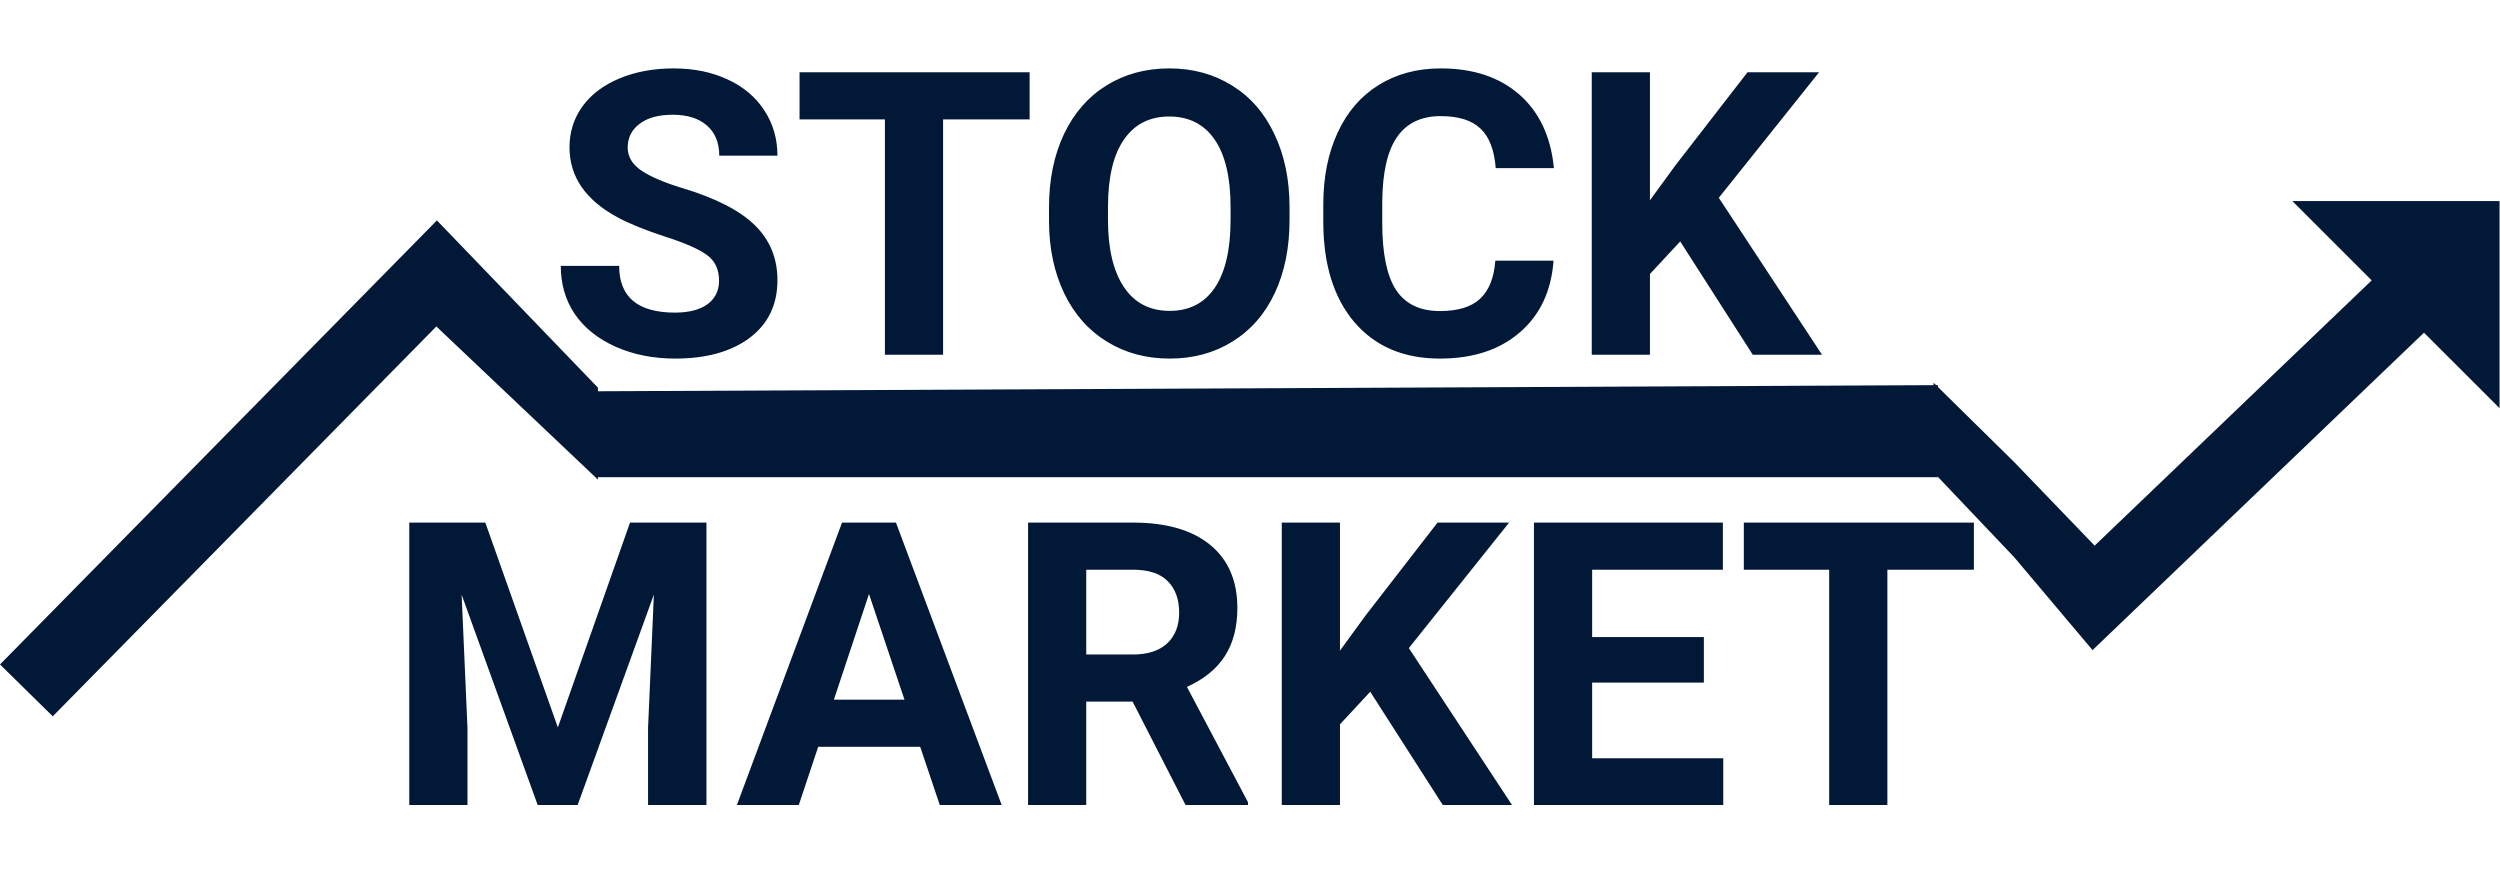
<svg width="161" height="57" viewBox="0 0 161 57" fill="none" xmlns="http://www.w3.org/2000/svg">
<g clip-path="url(#clip0)">
<path d="M46.307 18.071C46.307 17.363 46.057 16.822 45.558 16.447C45.058 16.064 44.158 15.664 42.859 15.248C41.56 14.823 40.532 14.407 39.774 13.999C37.708 12.883 36.676 11.38 36.676 9.489C36.676 8.506 36.951 7.632 37.5 6.866C38.058 6.091 38.853 5.488 39.886 5.054C40.927 4.621 42.093 4.405 43.384 4.405C44.683 4.405 45.841 4.642 46.857 5.117C47.873 5.583 48.66 6.245 49.218 7.103C49.784 7.961 50.067 8.935 50.067 10.026H46.32C46.32 9.194 46.057 8.548 45.533 8.09C45.008 7.624 44.271 7.39 43.322 7.39C42.405 7.39 41.693 7.586 41.185 7.978C40.677 8.361 40.423 8.869 40.423 9.502C40.423 10.093 40.719 10.588 41.31 10.988C41.91 11.388 42.788 11.763 43.946 12.113C46.078 12.754 47.631 13.549 48.606 14.498C49.58 15.448 50.067 16.63 50.067 18.046C50.067 19.62 49.472 20.857 48.281 21.756C47.09 22.647 45.487 23.093 43.471 23.093C42.072 23.093 40.798 22.839 39.649 22.331C38.5 21.815 37.621 21.111 37.013 20.22C36.413 19.329 36.114 18.296 36.114 17.122H39.874C39.874 19.129 41.073 20.132 43.471 20.132C44.362 20.132 45.058 19.953 45.558 19.595C46.057 19.229 46.307 18.721 46.307 18.071ZM66.307 7.69H60.735V22.843H56.988V7.69H51.491V4.655H66.307V7.69ZM83.046 14.161C83.046 15.952 82.73 17.521 82.097 18.871C81.464 20.22 80.556 21.261 79.374 21.994C78.199 22.727 76.85 23.093 75.326 23.093C73.819 23.093 72.474 22.731 71.291 22.006C70.109 21.282 69.192 20.249 68.543 18.908C67.893 17.559 67.564 16.01 67.556 14.261V13.362C67.556 11.571 67.877 9.997 68.518 8.64C69.168 7.274 70.079 6.229 71.254 5.504C72.436 4.771 73.785 4.405 75.301 4.405C76.817 4.405 78.162 4.771 79.336 5.504C80.519 6.229 81.43 7.274 82.072 8.64C82.721 9.997 83.046 11.567 83.046 13.349V14.161ZM79.249 13.337C79.249 11.43 78.907 9.98 78.224 8.989C77.541 7.998 76.567 7.503 75.301 7.503C74.044 7.503 73.073 7.994 72.39 8.977C71.707 9.951 71.362 11.384 71.354 13.274V14.161C71.354 16.018 71.695 17.459 72.378 18.483C73.061 19.508 74.044 20.02 75.326 20.02C76.584 20.02 77.55 19.529 78.224 18.546C78.899 17.555 79.24 16.114 79.249 14.224V13.337ZM100.048 16.785C99.906 18.742 99.182 20.282 97.874 21.407C96.575 22.531 94.859 23.093 92.728 23.093C90.396 23.093 88.559 22.31 87.219 20.744C85.886 19.171 85.22 17.014 85.22 14.274V13.162C85.22 11.413 85.528 9.872 86.144 8.54C86.76 7.207 87.639 6.187 88.78 5.479C89.929 4.763 91.262 4.405 92.777 4.405C94.876 4.405 96.567 4.967 97.849 6.091C99.132 7.216 99.873 8.794 100.073 10.826H96.325C96.234 9.652 95.905 8.802 95.338 8.277C94.78 7.744 93.927 7.478 92.777 7.478C91.528 7.478 90.591 7.928 89.967 8.827C89.35 9.718 89.034 11.105 89.017 12.987V14.361C89.017 16.326 89.313 17.763 89.904 18.671C90.504 19.578 91.445 20.032 92.728 20.032C93.885 20.032 94.747 19.77 95.313 19.245C95.888 18.712 96.217 17.892 96.3 16.785H100.048ZM108.205 15.548L106.256 17.646V22.843H102.509V4.655H106.256V12.899L107.905 10.638L112.54 4.655H117.149L110.691 12.737L117.337 22.843H112.877L108.205 15.548ZM31.254 33.655L35.926 46.846L40.573 33.655H45.495V51.843H41.735V46.871L42.11 38.289L37.2 51.843H34.627L29.73 38.302L30.105 46.871V51.843H26.357V33.655H31.254ZM59.261 48.096H52.691L51.441 51.843H47.456L54.227 33.655H57.7L64.508 51.843H60.523L59.261 48.096ZM53.702 45.06H58.249L55.963 38.252L53.702 45.06ZM72.94 45.185H69.954V51.843H66.207V33.655H72.965C75.114 33.655 76.771 34.134 77.937 35.091C79.103 36.049 79.686 37.402 79.686 39.151C79.686 40.392 79.415 41.429 78.874 42.262C78.341 43.086 77.529 43.744 76.438 44.236L80.373 51.668V51.843H76.35L72.94 45.185ZM69.954 42.149H72.978C73.919 42.149 74.647 41.912 75.164 41.437C75.68 40.954 75.938 40.292 75.938 39.451C75.938 38.593 75.692 37.919 75.201 37.427C74.718 36.936 73.973 36.69 72.965 36.69H69.954V42.149ZM88.243 44.548L86.294 46.646V51.843H82.546V33.655H86.294V41.9L87.943 39.638L92.578 33.655H97.187L90.729 41.737L97.374 51.843H92.915L88.243 44.548ZM109.729 43.961H102.534V48.833H110.978V51.843H98.786V33.655H110.953V36.69H102.534V41.025H109.729V43.961ZM127.118 36.69H121.547V51.843H117.799V36.69H112.302V33.655H127.118V36.69Z" fill="#011936"/>
<path d="M38.507 30.887L28.1 21.024L3.397 46.13L0 42.791L28.136 14.195L38.507 24.966V30.887Z" fill="#011936"/>
<path d="M134.76 41.867L129.71 35.879L124.522 30.419V24.647L129.71 29.754L134.895 35.14L152.737 18.056L147.625 12.947H160.971V26.288L156.105 21.424L134.76 41.867Z" fill="#011936"/>
<path d="M38.375 25.198L124.798 24.803V30.73H38.375V25.198Z" fill="#011936"/>
</g>
<defs>
<clipPath id="clip0">
<rect width="160.971" height="56.977" fill="#011936"/>
</clipPath>
</defs>
</svg>
